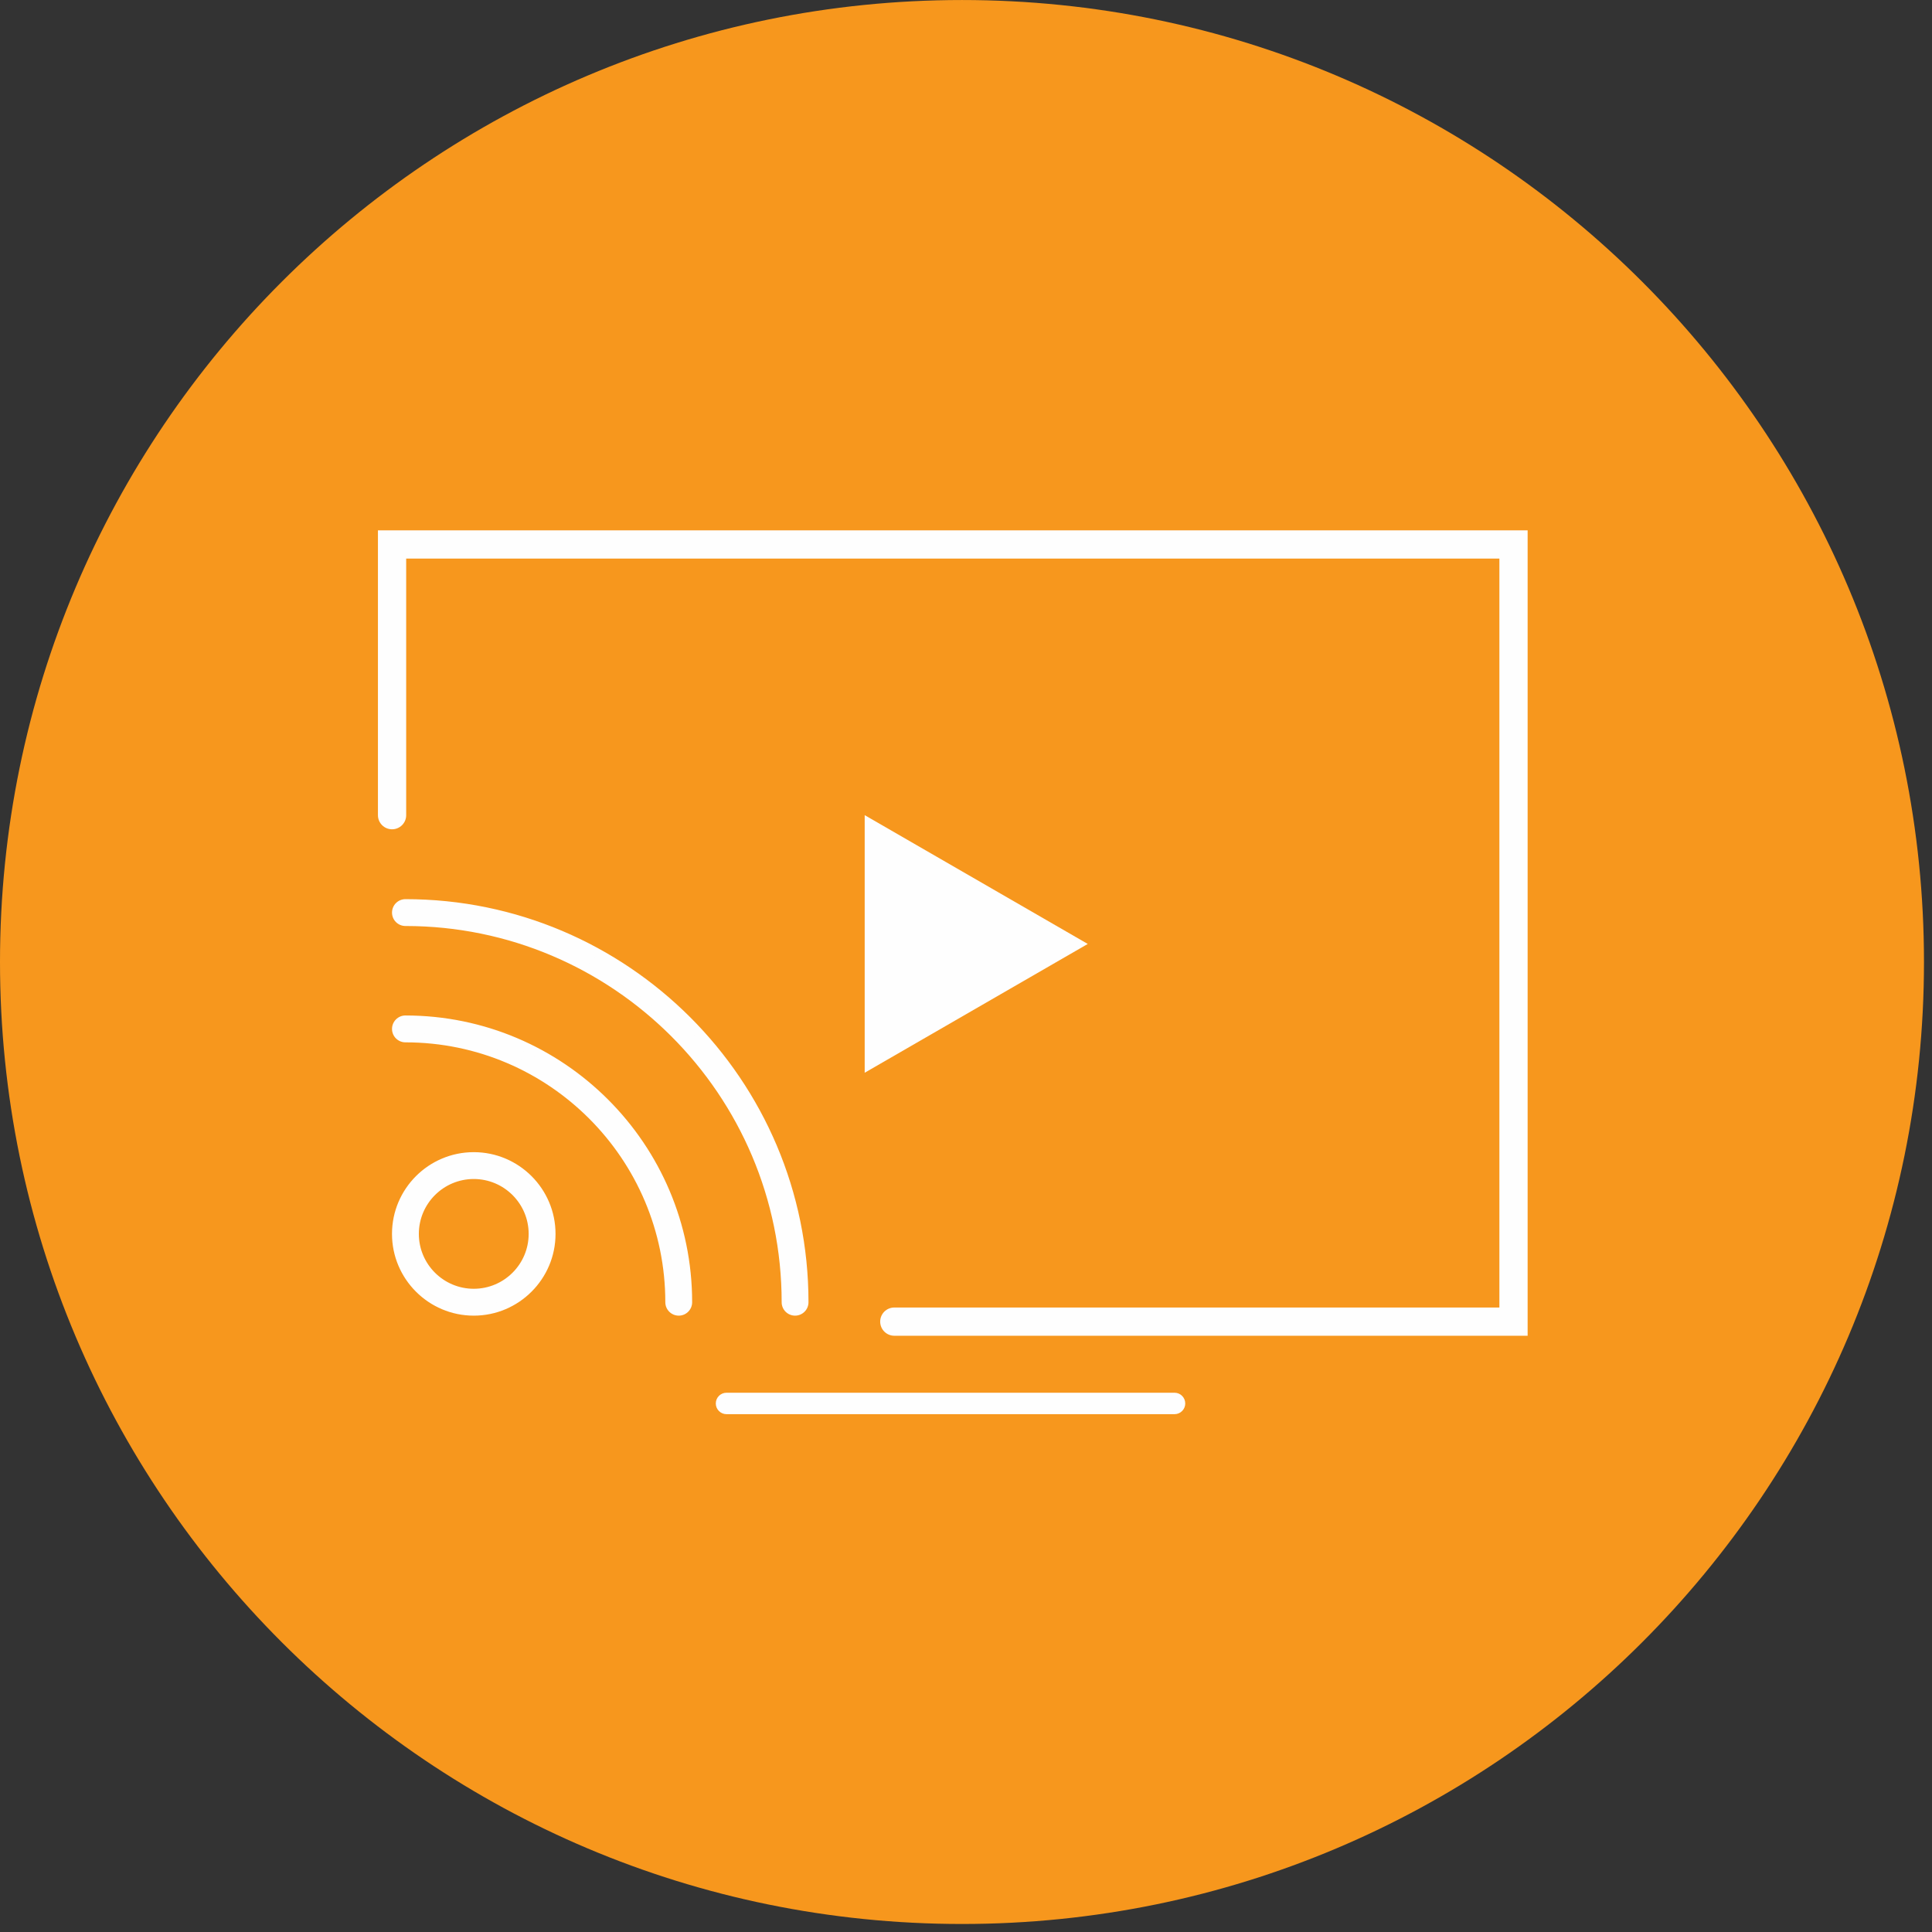 <svg xmlns="http://www.w3.org/2000/svg" width="87" height="87" viewBox="0 0 87 87">
  <rect x="0" y="0" width="87" height="87" fill="#333333" stroke="none"/>
  <g fill="none" fill-rule="evenodd">
    <path fill="#F7971D" d="M86.639,43.319 C86.639,67.245 67.244,86.639 43.32,86.639 C19.395,86.639 -0,67.245 -0,43.319 C-0,19.394 19.395,0.001 43.32,0.001 C67.244,0.001 86.639,19.394 86.639,43.319"/>
    <path fill="#FEFEFE" d="M52.891,63.47 L32.716,63.47 C32.568,63.47 32.446,63.348 32.446,63.199 C32.446,63.05 32.568,62.928 32.716,62.928 L52.891,62.928 C53.039,62.928 53.162,63.05 53.162,63.199 C53.162,63.348 53.039,63.47 52.891,63.47"/>
    <path fill="#FEFEFE" d="M32.717 63.14C32.684 63.14 32.656 63.167 32.656 63.2 32.656 63.232 32.684 63.258 32.717 63.258L52.891 63.258C52.922 63.258 52.949 63.232 52.949 63.2 52.949 63.167 52.922 63.14 52.891 63.14L32.717 63.14zM52.891 63.682L32.717 63.682C32.449 63.682 32.233 63.465 32.233 63.2 32.233 62.932 32.449 62.716 32.717 62.716L52.891 62.716C53.156 62.716 53.373 62.932 53.373 63.2 53.373 63.465 53.156 63.682 52.891 63.682zM68.791 60.15L40.271 60.15C39.92 60.15 39.636 59.865 39.636 59.514 39.636 59.162 39.92 58.879 40.271 58.879L67.519 58.879 67.519 25.154 18.291 25.154 18.291 36.709C18.291 37.06 18.006 37.344 17.655 37.344 17.304 37.344 17.019 37.06 17.019 36.709L17.019 23.882 68.791 23.882 68.791 60.15z"/>
    <path fill="#FEFEFE" d="M18.257,40.702 C18.04,40.702 17.864,40.878 17.864,41.095 C17.864,41.311 18.04,41.487 18.257,41.487 C27.716,41.487 35.41,49.181 35.41,58.639 C35.41,58.857 35.587,59.033 35.803,59.033 C36.02,59.033 36.195,58.857 36.195,58.639 C36.195,48.749 28.149,40.702 18.257,40.702"/>
    <path fill="#FEFEFE" d="M18.257,40.914 C18.157,40.914 18.076,40.995 18.076,41.095 C18.076,41.194 18.157,41.275 18.257,41.275 C27.832,41.275 35.623,49.065 35.623,58.641 C35.623,58.74 35.703,58.821 35.803,58.821 C35.903,58.821 35.984,58.74 35.984,58.641 C35.984,48.866 28.031,40.914 18.257,40.914 M35.803,59.245 C35.47,59.245 35.199,58.975 35.199,58.641 C35.199,49.299 27.599,41.699 18.257,41.699 C17.923,41.699 17.653,41.428 17.653,41.095 C17.653,40.761 17.923,40.49 18.257,40.49 C28.265,40.49 36.407,48.632 36.407,58.641 C36.407,58.975 36.137,59.245 35.803,59.245"/>
    <path fill="#FEFEFE" d="M18.257,45.941 C18.04,45.941 17.864,46.118 17.864,46.335 C17.864,46.55 18.04,46.726 18.257,46.726 C24.827,46.726 30.172,52.071 30.172,58.641 C30.172,58.857 30.348,59.034 30.565,59.034 C30.78,59.034 30.956,58.857 30.956,58.641 C30.956,51.638 25.26,45.941 18.257,45.941"/>
    <path fill="#FEFEFE" d="M18.257,46.154 C18.157,46.154 18.076,46.234 18.076,46.334 C18.076,46.432 18.157,46.514 18.257,46.514 C24.944,46.514 30.384,51.955 30.384,58.641 C30.384,58.74 30.465,58.822 30.565,58.822 C30.664,58.822 30.744,58.74 30.744,58.641 C30.744,51.755 25.143,46.154 18.257,46.154 M30.565,59.245 C30.231,59.245 29.96,58.974 29.96,58.641 C29.96,52.188 24.71,46.938 18.257,46.938 C17.923,46.938 17.653,46.667 17.653,46.334 C17.653,46.001 17.923,45.728 18.257,45.728 C25.377,45.728 31.168,51.52 31.168,58.641 C31.168,58.974 30.898,59.245 30.565,59.245"/>
    <path fill="#FEFEFE" d="M24.018,55.564 C24.018,57.044 22.815,58.249 21.334,58.249 C19.854,58.249 18.65,57.044 18.65,55.564 C18.65,54.085 19.854,52.879 21.334,52.879 C22.815,52.879 24.018,54.085 24.018,55.564 M21.334,52.095 C19.421,52.095 17.865,53.651 17.865,55.564 C17.865,57.477 19.421,59.034 21.334,59.034 C23.247,59.034 24.803,57.477 24.803,55.564 C24.803,53.651 23.247,52.095 21.334,52.095"/>
    <path fill="#FEFEFE" d="M21.334,53.092 C19.971,53.092 18.861,54.2 18.861,55.564 C18.861,56.927 19.971,58.035 21.334,58.035 C22.697,58.035 23.806,56.927 23.806,55.564 C23.806,54.2 22.697,53.092 21.334,53.092 M21.334,58.46 C19.737,58.46 18.438,57.16 18.438,55.564 C18.438,53.967 19.737,52.668 21.334,52.668 C22.932,52.668 24.23,53.967 24.23,55.564 C24.23,57.16 22.932,58.46 21.334,58.46 M21.334,52.307 C19.538,52.307 18.076,53.768 18.076,55.564 C18.076,57.36 19.538,58.821 21.334,58.821 C23.13,58.821 24.591,57.36 24.591,55.564 C24.591,53.768 23.13,52.307 21.334,52.307 M21.334,59.245 C19.304,59.245 17.652,57.594 17.652,55.564 C17.652,53.533 19.304,51.883 21.334,51.883 C23.363,51.883 25.016,53.533 25.016,55.564 C25.016,57.594 23.363,59.245 21.334,59.245"/>
    <polygon fill="#FEFEFE" points="48.983 42.507 38.938 36.707 38.938 48.307"/>
  </g>
</svg>
